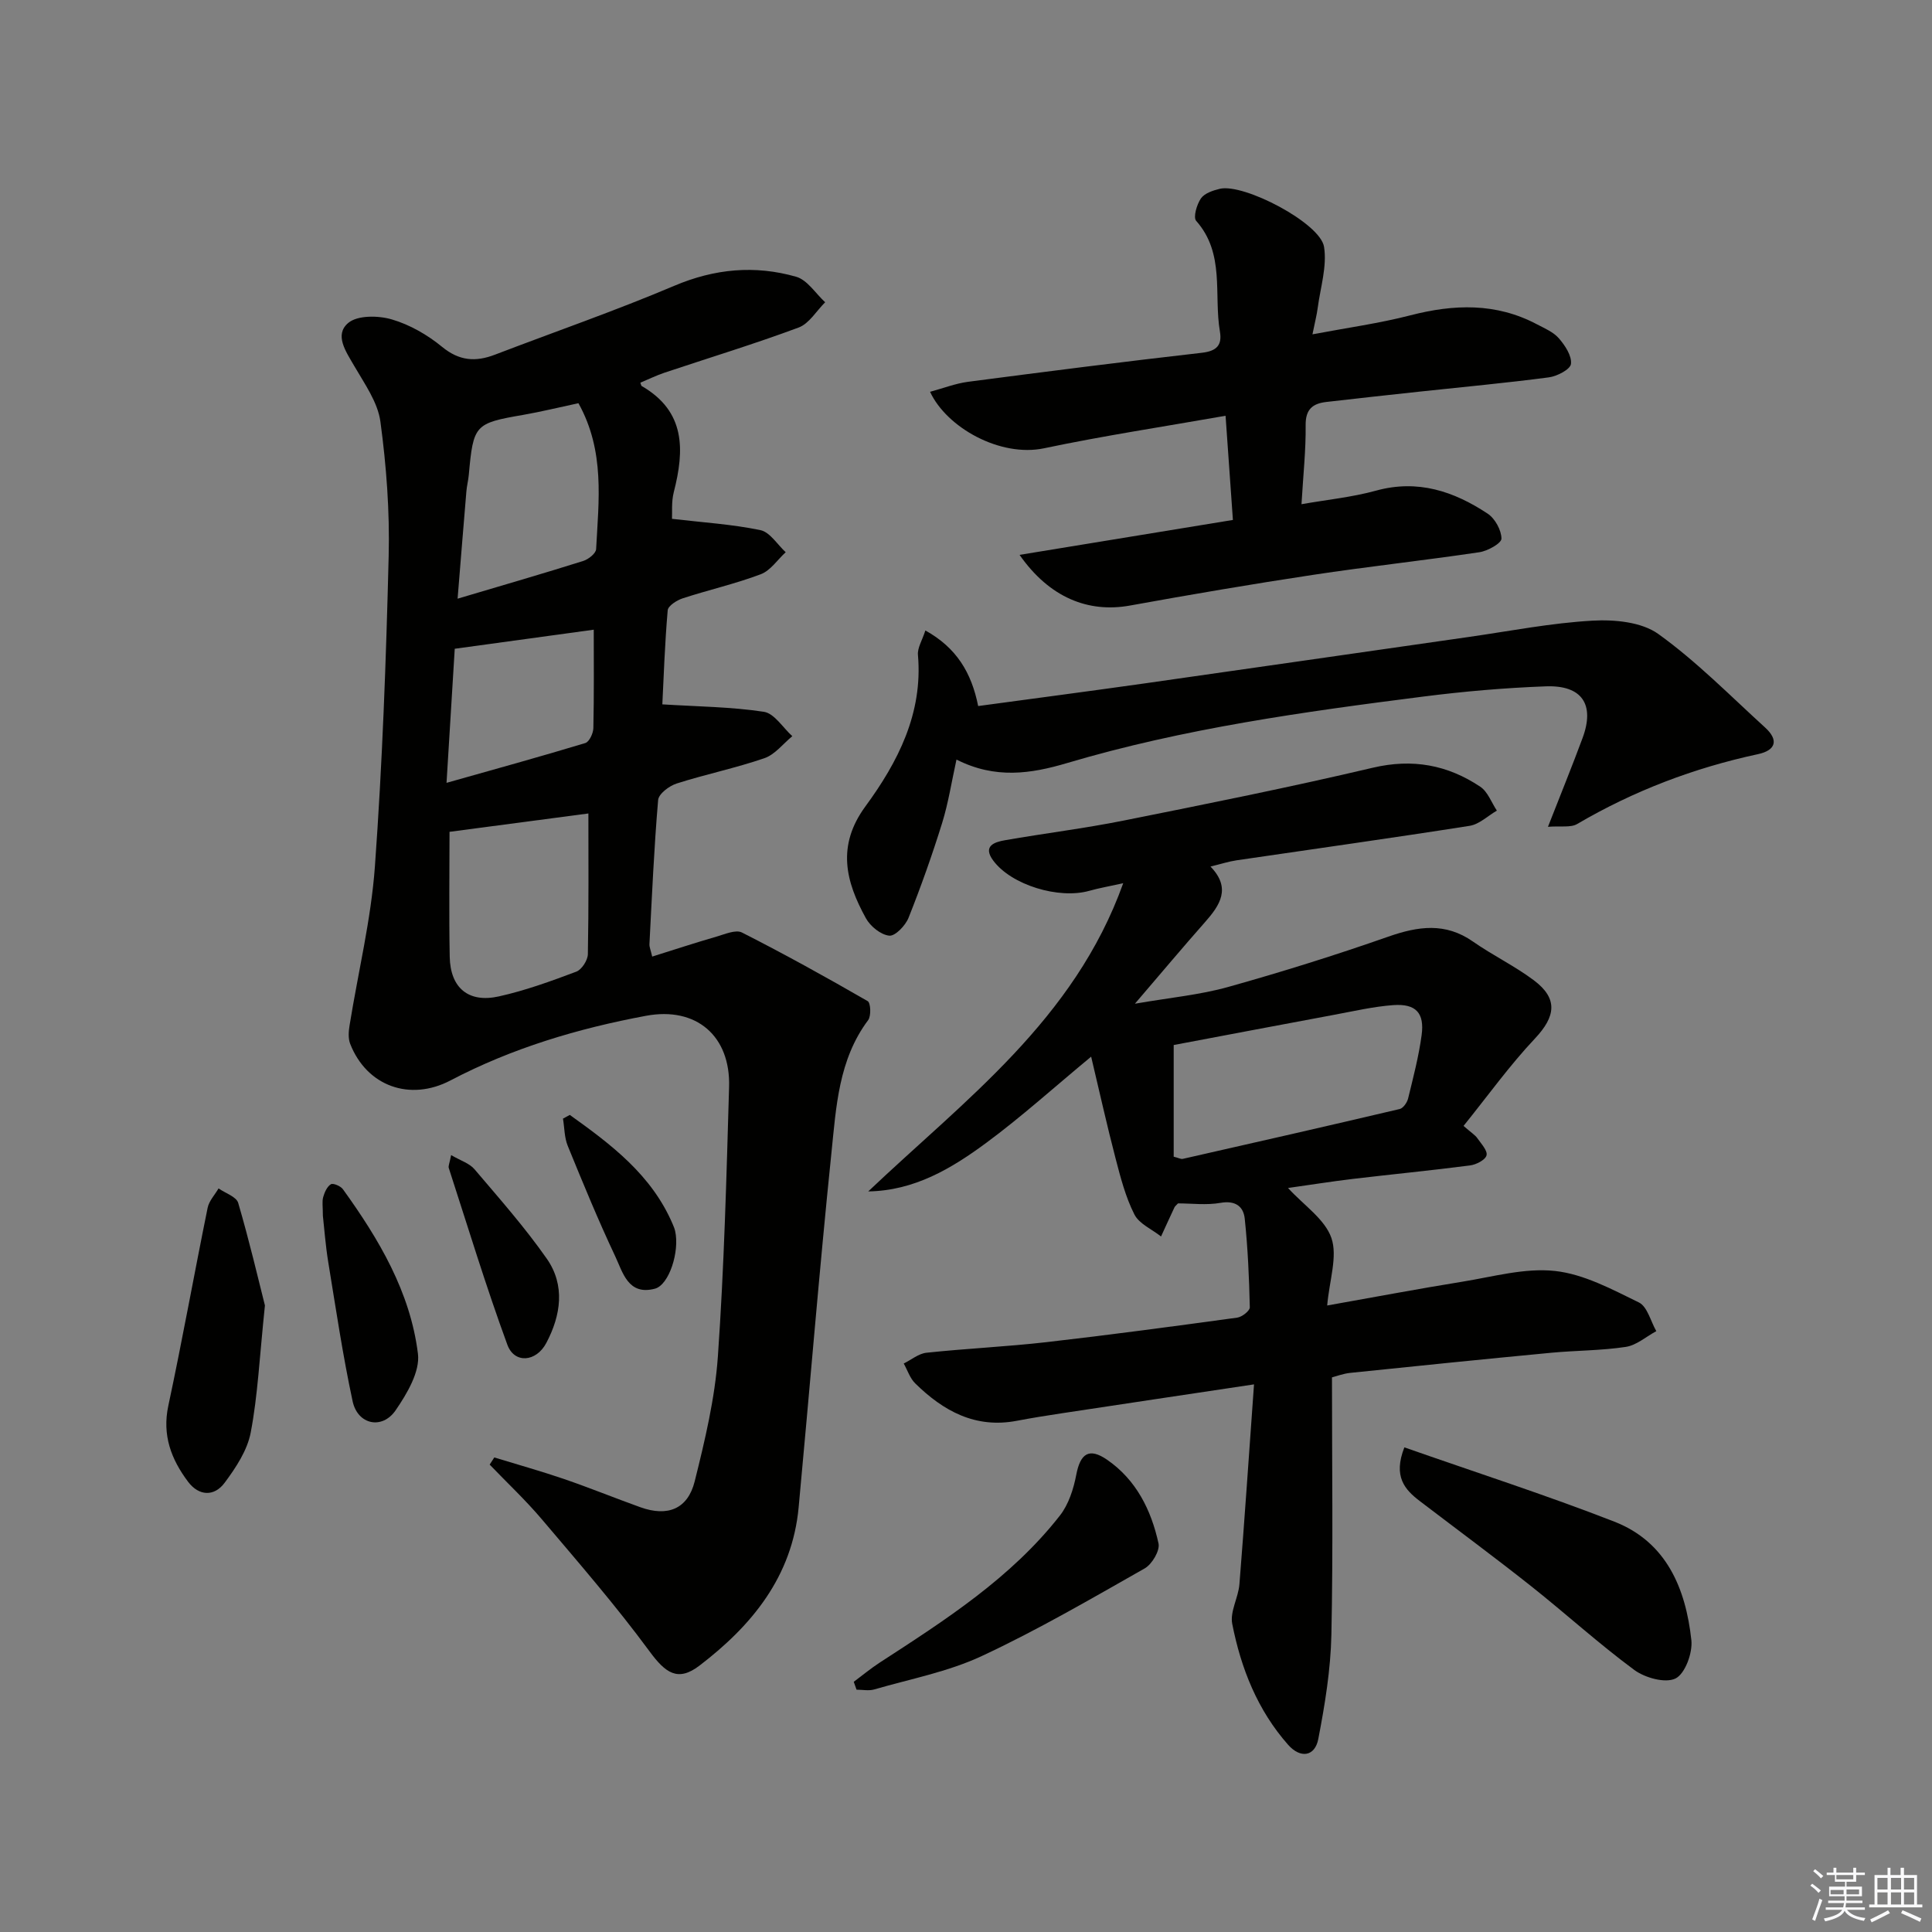 <svg enable-background="new 0 0 400 400" viewBox="0 0 400 400" xmlns="http://www.w3.org/2000/svg"><rect x="0" y="0" width="400" height="400" fill="#808080" stroke="none"/><g fill="#010100"><path d="m132.58 79.23c.15.39.16.63.27.69 9.1 5.25 8.89 13.24 6.65 21.97-.52 2.03-.3 4.24-.37 5.53 6.41.75 12.45 1.12 18.31 2.34 1.97.41 3.5 2.99 5.23 4.57-1.7 1.56-3.15 3.8-5.16 4.56-5.27 1.99-10.81 3.24-16.17 4.99-1.22.4-3.02 1.55-3.1 2.48-.6 6.91-.83 13.85-1.11 19.47 7.35.46 14.26.51 21.02 1.54 2.17.33 3.94 3.29 5.89 5.05-1.91 1.56-3.59 3.81-5.79 4.56-5.95 2.05-12.16 3.32-18.16 5.24-1.54.49-3.72 2.14-3.83 3.41-.85 9.93-1.28 19.89-1.8 29.84-.03.62.27 1.26.57 2.58 4.56-1.43 8.91-2.86 13.3-4.13 1.74-.5 4-1.51 5.29-.85 8.81 4.47 17.46 9.26 26.02 14.2.63.36.75 3.07.1 3.94-6.14 8.2-6.62 17.99-7.6 27.47-2.52 24.44-4.5 48.94-6.79 73.41-1.34 14.33-9.68 24.47-20.55 32.77-4.46 3.4-7.01 1.53-10.31-2.95-6.97-9.47-14.7-18.38-22.31-27.36-3.36-3.97-7.19-7.56-10.8-11.32.32-.49.64-.99.96-1.48 4.79 1.47 9.63 2.82 14.37 4.44 5.34 1.83 10.57 3.96 15.88 5.87 5.61 2.01 9.8.4 11.24-5.36 2.12-8.5 4.19-17.17 4.8-25.87 1.3-18.57 1.78-37.21 2.32-55.83.3-10.53-6.8-16.63-17.2-14.69-14.07 2.62-27.73 6.69-40.48 13.38-8.39 4.4-17.34 1.2-20.77-7.58-.44-1.13-.33-2.59-.12-3.84 1.76-10.96 4.44-21.85 5.24-32.87 1.55-21.38 2.32-42.84 2.85-64.28.23-9.27-.47-18.63-1.71-27.82-.54-4.02-3.28-7.84-5.41-11.52-1.72-2.98-4.19-6.44-1.25-8.92 1.93-1.62 6.23-1.55 9.02-.73 3.73 1.09 7.39 3.2 10.42 5.69 3.57 2.93 6.95 3.14 10.94 1.61 12.37-4.74 24.91-9.08 37.1-14.25 8.39-3.56 16.73-4.32 25.26-1.88 2.31.66 4.02 3.46 6 5.28-1.81 1.79-3.31 4.42-5.49 5.23-9.16 3.41-18.53 6.26-27.8 9.36-1.71.58-3.33 1.38-4.97 2.06zm-39.51 92.99c0 8.04-.13 16.97.04 25.89.13 6.42 3.87 9.58 10.15 8.19 5.47-1.21 10.8-3.15 16.06-5.13 1.12-.42 2.36-2.35 2.39-3.6.19-9.93.11-19.86.11-29.15-9.2 1.21-18.77 2.48-28.75 3.8zm26.69-88.74c-4.04.86-7.73 1.77-11.46 2.42-10 1.73-10.3 2.02-11.24 12.4-.1 1.15-.41 2.29-.5 3.44-.59 6.98-1.15 13.97-1.82 22.21 9.57-2.84 17.82-5.23 26.01-7.81 1.08-.34 2.63-1.56 2.67-2.45.53-10.08 1.86-20.29-3.66-30.21zm3.17 46.89c-9.83 1.35-19.07 2.62-28.78 3.95-.51 8.3-1.06 17.28-1.7 27.76 10.19-2.88 19.49-5.44 28.73-8.24.82-.25 1.65-2.02 1.67-3.1.15-6.95.08-13.91.08-20.37z"/><path d="m259.63 286.62c-14.2 2.13-26.98 4.04-39.77 5.98-3.12.47-6.24.97-9.34 1.56-8.59 1.64-15.23-2.04-21.05-7.76-1.08-1.07-1.59-2.72-2.36-4.1 1.57-.77 3.08-2.06 4.71-2.23 8.26-.88 16.57-1.25 24.82-2.19 13.2-1.51 26.36-3.28 39.52-5.08.99-.14 2.61-1.41 2.6-2.13-.14-6.13-.41-12.27-1.05-18.36-.27-2.56-1.97-3.81-5.03-3.27-2.89.51-5.95.11-8.79.11-.34.38-.61.57-.73.82-.94 2-1.86 4.02-2.78 6.03-1.89-1.5-4.53-2.61-5.52-4.57-1.83-3.61-2.87-7.67-3.9-11.62-1.79-6.85-3.32-13.77-5.05-21.04-7.72 6.39-14.47 12.5-21.75 17.87-7.16 5.28-14.84 9.88-24.4 10.03 19.97-18.95 42.65-35.5 52.79-63.81-2.83.63-4.95.99-7.01 1.57-6.32 1.79-16.16-1.19-19.91-6.27-2.22-3 .24-3.82 2.44-4.2 8.18-1.43 16.43-2.44 24.57-4.07 17.23-3.45 34.48-6.91 51.58-10.94 8.24-1.94 15.48-.59 22.25 3.93 1.56 1.04 2.32 3.27 3.44 4.95-1.88 1.09-3.65 2.84-5.65 3.15-16.06 2.53-32.16 4.77-48.25 7.14-1.63.24-3.22.76-5.39 1.29 4.34 4.48 1.97 8-1.17 11.55-4.52 5.11-8.9 10.34-14.48 16.85 7.31-1.27 13.46-1.83 19.31-3.47 11.15-3.12 22.23-6.59 33.16-10.42 6.18-2.16 11.8-2.98 17.52 1.02 4.08 2.85 8.63 5.04 12.61 8.02 5.06 3.8 4.51 7.5.22 12.06-5.26 5.58-9.77 11.88-14.78 18.09 1.69 1.47 2.41 1.9 2.84 2.52.8 1.15 2.17 2.6 1.92 3.57-.24.95-2.14 1.93-3.42 2.09-8.07 1.05-16.17 1.83-24.25 2.79-4.44.53-8.86 1.24-13.43 1.88 3.28 3.59 7.63 6.45 8.98 10.34 1.32 3.84-.41 8.72-.87 13.99 9.84-1.75 18.89-3.46 27.99-4.93 6.38-1.03 12.93-2.9 19.17-2.22 5.98.65 11.81 3.8 17.38 6.52 1.75.86 2.43 3.9 3.6 5.94-2.1 1.13-4.09 2.92-6.31 3.26-5.08.77-10.28.73-15.41 1.21-13.89 1.32-27.77 2.73-41.65 4.17-1.44.15-2.84.69-3.78.93 0 18.03.25 35.66-.12 53.28-.15 7.22-1.34 14.47-2.71 21.58-.7 3.66-3.7 4.09-6.24 1.22-6.34-7.17-9.77-15.83-11.58-25.05-.5-2.54 1.27-5.44 1.49-8.21 1.07-13.38 1.97-26.78 3.02-41.37zm-16.63-47.14c.98.24 1.48.54 1.89.45 14.98-3.39 29.95-6.8 44.9-10.32.73-.17 1.53-1.33 1.74-2.17 1.06-4.34 2.2-8.69 2.8-13.11.63-4.62-1.19-6.57-5.89-6.23-4.09.3-8.15 1.25-12.2 2-11.15 2.07-22.29 4.2-33.24 6.26z"/><path d="m211.09 114.88c15.08-2.47 29.35-4.8 44.17-7.23-.51-7.32-1-14.19-1.52-21.57-12.84 2.26-25.28 4.14-37.57 6.73-9.07 1.91-20.16-4.26-23.61-11.69 2.7-.73 5.23-1.72 7.85-2.07 16.12-2.11 32.25-4.17 48.41-6.01 3.1-.35 4.23-1.59 3.75-4.4-1.31-7.68 1.1-16.12-4.91-22.91-.66-.74.12-3.4.98-4.65.74-1.07 2.49-1.65 3.91-1.99 4.96-1.18 20.8 7.08 21.58 12.02.64 4.04-.75 8.41-1.31 12.62-.19 1.46-.57 2.91-1.09 5.49 7.18-1.36 13.82-2.27 20.25-3.93 9.02-2.33 17.73-2.63 26.18 1.83 1.61.85 3.45 1.61 4.59 2.93 1.28 1.47 2.7 3.62 2.5 5.3-.13 1.13-2.88 2.56-4.59 2.78-8.88 1.17-17.81 1.99-26.73 2.95-6.44.69-12.88 1.4-19.31 2.14-2.83.32-4.34 1.5-4.3 4.81.06 5.12-.5 10.25-.86 16.36 5.26-.93 10.46-1.44 15.44-2.81 8.64-2.38 16.12.14 23.11 4.77 1.52 1.01 2.84 3.41 2.85 5.17 0 .96-2.84 2.55-4.56 2.81-11.49 1.71-23.05 2.96-34.53 4.7-12.63 1.91-25.23 4.06-37.81 6.34-8.62 1.56-16.67-1.62-22.87-10.49z"/><path d="m320.49 171.18c2.73-6.97 5.04-12.64 7.16-18.37 2.58-6.94-.09-10.99-7.6-10.71-8.45.31-16.92 1.04-25.31 2.11-24.85 3.16-49.67 6.61-73.77 13.76-7.57 2.25-14.91 3.35-22.94-.71-1.02 4.62-1.68 8.97-2.97 13.13-2.06 6.63-4.39 13.19-6.96 19.64-.64 1.6-2.77 3.82-3.99 3.69-1.75-.18-3.91-1.93-4.83-3.6-4.2-7.6-6.09-15-.11-23.16 6.72-9.17 11.94-19.26 10.88-31.37-.13-1.45.88-3.01 1.54-5.06 6.45 3.59 9.54 8.72 10.93 15.65 11.59-1.57 23.07-3.08 34.54-4.7 22.34-3.17 44.67-6.41 67.01-9.6 8.54-1.22 17.06-2.9 25.65-3.38 4.54-.26 10.16.27 13.62 2.76 7.92 5.69 14.85 12.76 22.1 19.36 2.85 2.59 2.26 4.72-1.47 5.52-13.26 2.85-25.74 7.6-37.45 14.47-1.34.78-3.38.36-6.03.57z"/><path d="m290.76 299.66c14.82 5.2 29.31 9.86 43.47 15.38 10.8 4.21 14.79 13.85 15.95 24.55.28 2.63-1.3 6.94-3.28 7.92-2.11 1.04-6.33-.13-8.56-1.78-7.35-5.43-14.14-11.62-21.31-17.31-7.56-5.99-15.33-11.73-23-17.58-3.2-2.42-5.64-5.14-3.27-11.18z"/><path d="m176.76 348.2c1.8-1.34 3.53-2.78 5.41-4 13.54-8.79 27.16-17.5 37.27-30.42 1.81-2.31 2.83-5.51 3.39-8.45.84-4.37 2.63-5.68 6.36-3.12 6.04 4.15 9.16 10.43 10.67 17.35.32 1.49-1.35 4.3-2.86 5.16-11.11 6.3-22.18 12.76-33.74 18.15-6.98 3.26-14.79 4.74-22.26 6.91-1.13.33-2.44.05-3.66.05-.2-.55-.39-1.09-.58-1.63z"/><path d="m54.85 270.28c-1.13 10.81-1.48 18.66-2.94 26.3-.7 3.7-3.08 7.29-5.4 10.41-2.15 2.9-5.33 2.78-7.58-.22-3.47-4.63-5.39-9.61-4.08-15.73 2.91-13.62 5.36-27.33 8.14-40.98.29-1.43 1.48-2.67 2.26-4.01 1.41.99 3.7 1.72 4.07 3.01 2.31 7.88 4.18 15.88 5.53 21.22z"/><path d="m66.85 251.72c0-1.88-.2-2.93.06-3.86.28-1 .8-2.19 1.59-2.67.47-.29 2.03.37 2.5 1.03 7.44 10.32 13.95 21.27 15.53 34.06.46 3.69-2.26 8.26-4.6 11.68-2.79 4.09-7.87 3.02-8.92-1.83-2.05-9.55-3.48-19.24-5.06-28.89-.56-3.44-.81-6.93-1.1-9.52z"/><path d="m93.4 239.15c1.99 1.16 3.81 1.71 4.84 2.93 5.14 6.05 10.42 12.02 14.96 18.51 3.86 5.51 2.93 11.74-.09 17.45-2.1 3.98-6.61 4.33-8.06.39-4.43-12.07-8.17-24.39-12.14-36.62-.12-.41.16-.95.49-2.66z"/><path d="m117.97 230.83c8.55 6.12 16.94 12.4 21.31 22.63.2.46.39.93.5 1.41.96 4.25-1.25 11.16-4.19 11.94-5.55 1.47-6.65-3.4-8.23-6.74-3.53-7.48-6.68-15.16-9.81-22.82-.71-1.73-.68-3.76-.99-5.65.46-.26.93-.51 1.41-.77z"/></g><path d="m374.8 390.4.4-.4c.7.5 1.3 1 1.8 1.4l-.5.5c-.5-.6-1.1-1.1-1.7-1.5zm1 7.3-.6-.3c.5-1.4 1.1-2.8 1.5-4.3.2.1.4.2.6.3-.5 1.3-1 2.8-1.5 4.3zm-.4-10.3.4-.4c.4.3 1 .8 1.7 1.4l-.5.5c-.4-.5-1-1-1.6-1.5zm2.5.3h1.7v-1h.6v1h3.5v-1h.6v1h1.8v.5h-1.8v1.4h-2v1h3.2v2h-3.2v.9h3.3v.5h-3.4c0 .3-.1.6-.1.9h4v.5h-3.7c.7.9 1.9 1.5 3.8 1.7-.1.2-.2.4-.3.6-2.1-.4-3.5-1.1-4-2.1-.4 1-1.8 1.7-4 2.2-.1-.2-.2-.4-.3-.6 2.1-.4 3.4-1 3.8-1.8h-3.4v-.5h3.6c.1-.3.1-.6.2-.9h-3.3v-.5h3.4c0-.3 0-.6 0-.9h-3.2v-2h3.3v-1h-2.1v-1.4h-1.7v-.5zm1.1 3.5v1h2.7c0-.3 0-.4 0-.4 0-.1 0-.2 0-.2 0-.1 0-.2 0-.3h-2.7zm1.2-3v.9h3.5v-.9zm4.7 3h-2.6v.6.4h2.6z" fill="#fafafb"/><path d="m393.6 386.7h.6v1.5h2.7v6.1h1.1v.6h-11v-.6h1.1v-6.1h2.7v-1.5h.6v1.5h2.1v-1.5zm-2.7 8.8.4.6c-1.2.6-2.5 1.3-3.8 1.9-.1-.2-.2-.4-.3-.6 1.2-.6 2.5-1.2 3.7-1.9zm-2.2-6.7v2.4h2.1v-2.4zm0 3v2.5h2.1v-2.5zm2.8-3v2.4h2.1v-2.4zm0 3v2.5h2.1v-2.5zm6 6.1c-1.4-.7-2.7-1.3-3.9-1.8l.3-.6c1.5.6 2.7 1.2 3.9 1.7zm-1.2-9.1h-2.1v2.4h2.1zm-2.1 3v2.5h2.1v-2.5z" fill="#fafafb"/></svg>